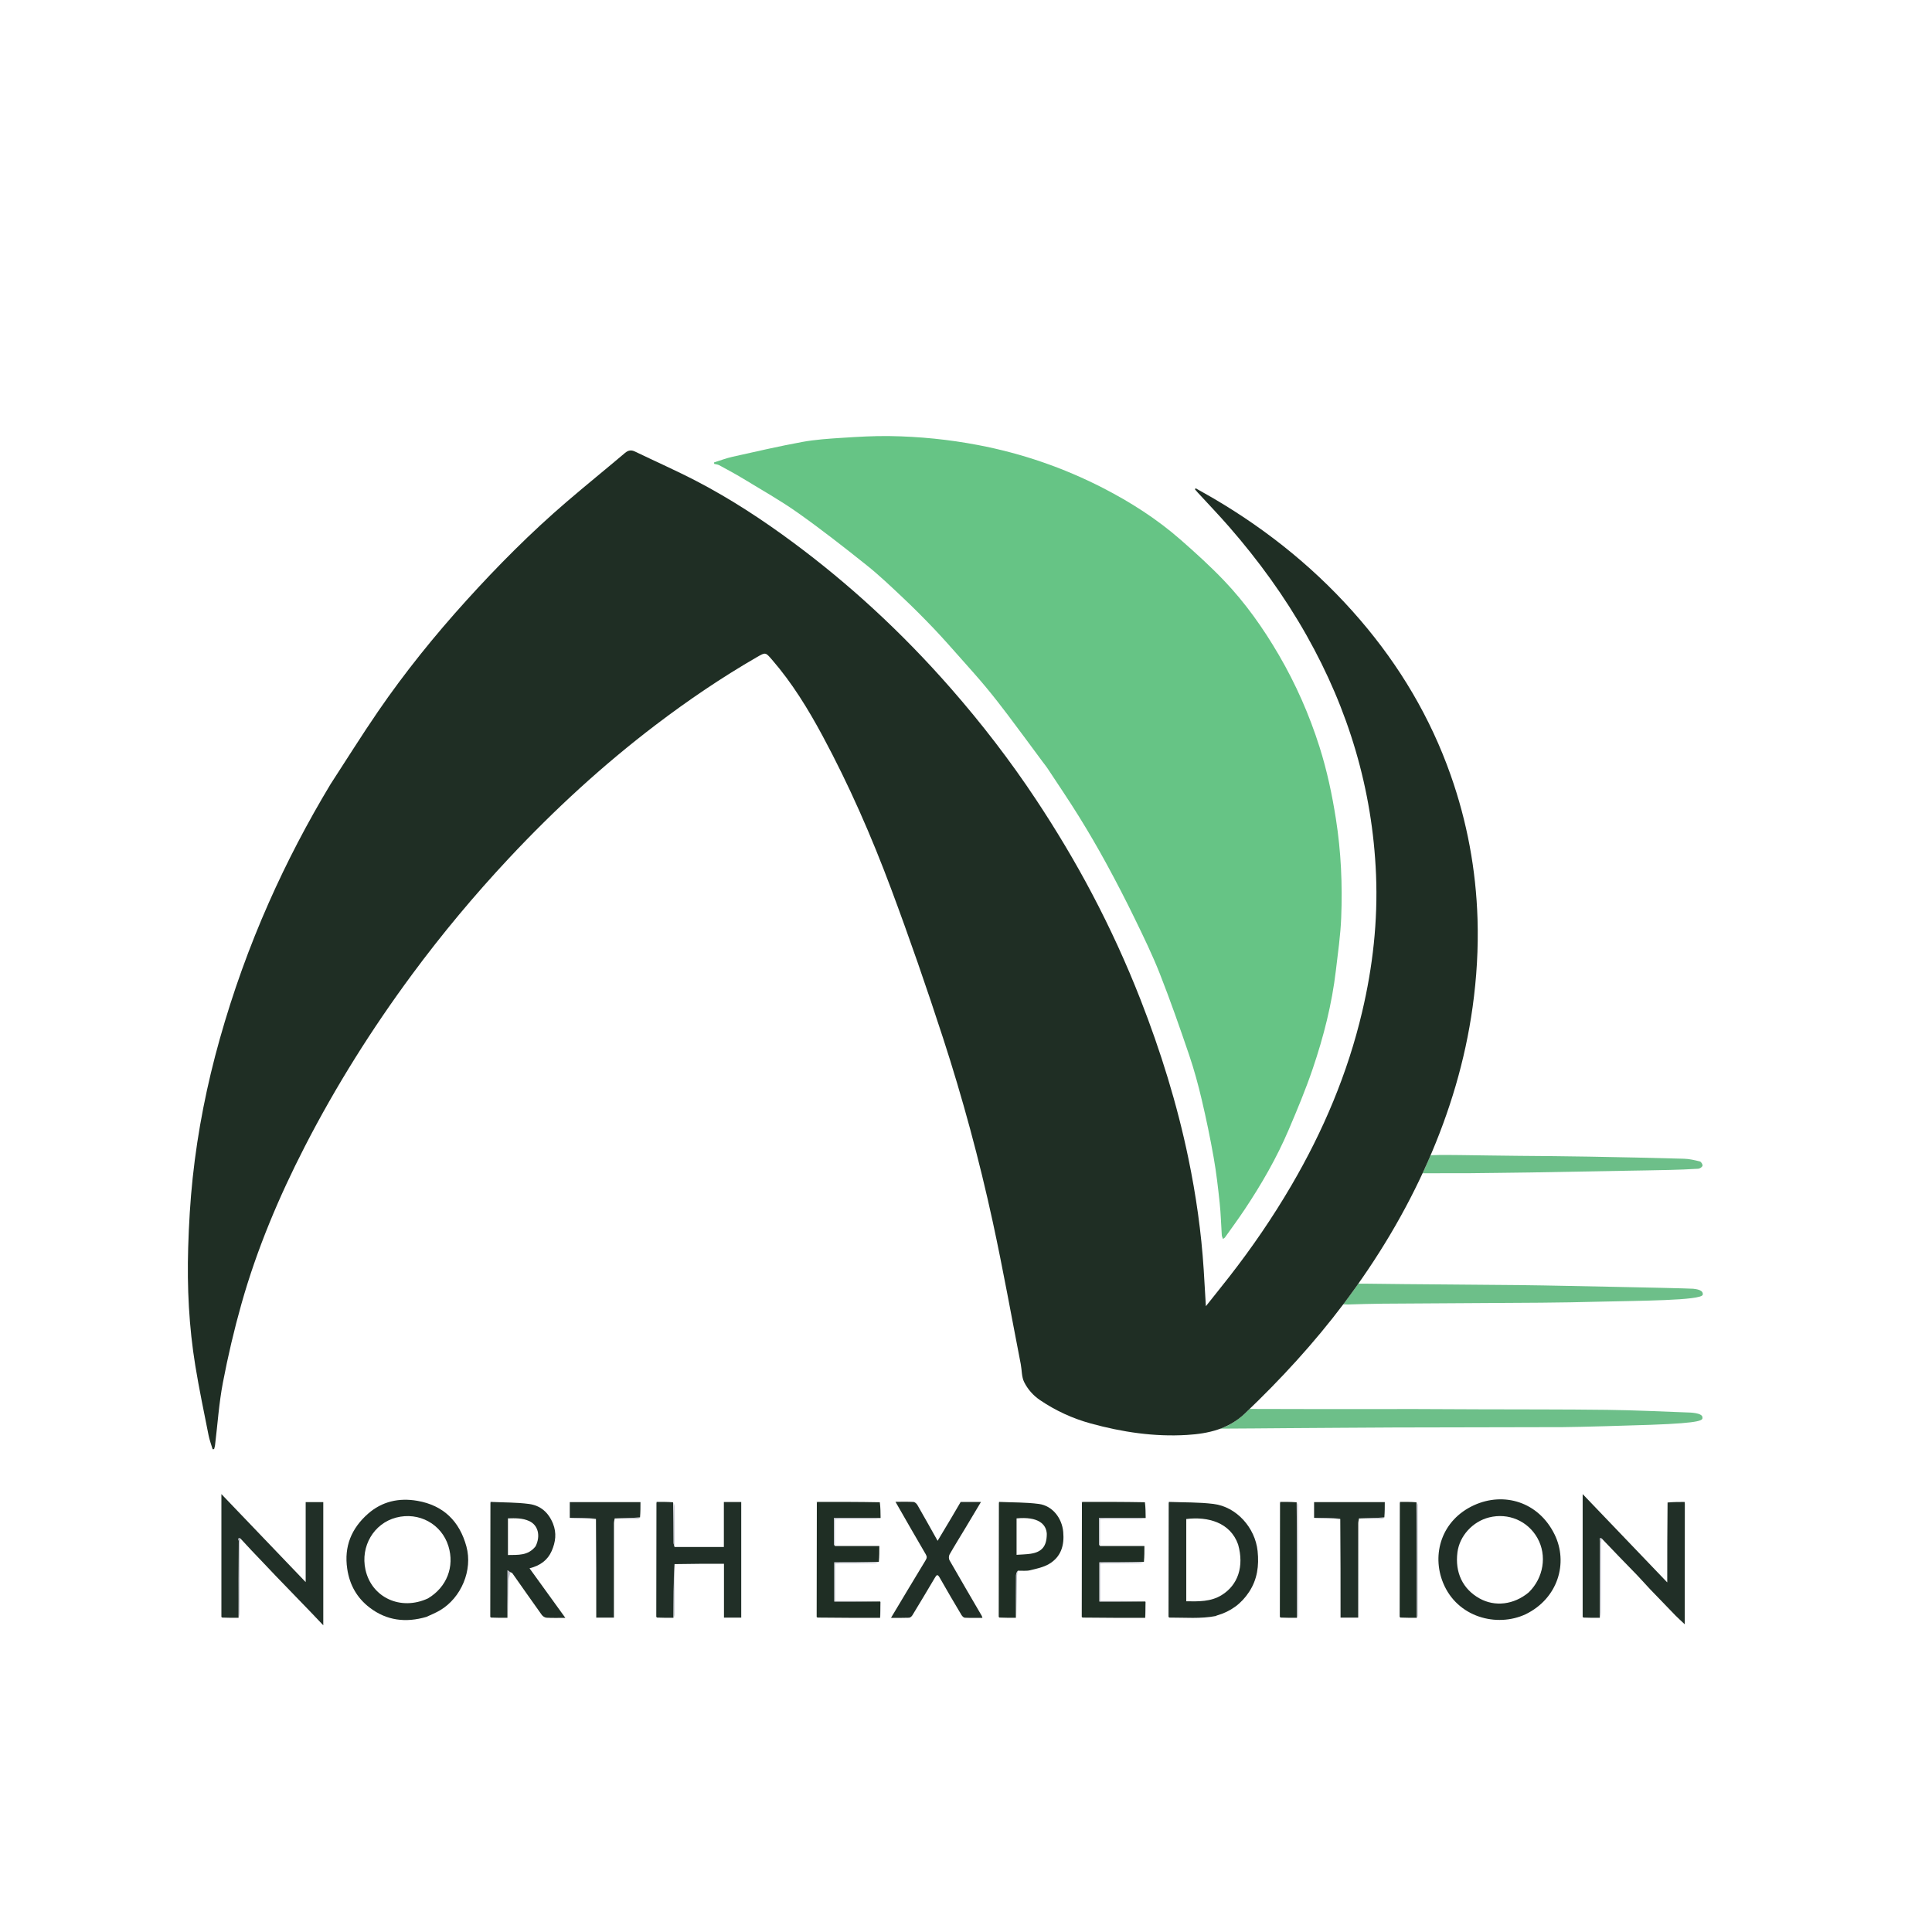 <?xml version="1.0" encoding="utf-8"?>
<!-- Generator: Adobe Adobe Illustrator 24.2.0, SVG Export Plug-In . SVG Version: 6.00 Build 0)  -->
<svg version="1.1" id="Layer_1" xmlns="http://www.w3.org/2000/svg" xmlns:xlink="http://www.w3.org/1999/xlink" x="0px" y="0px"
	 width="2048px" height="2048px" viewBox="0 0 2048 2048" style="enable-background:new 0 0 2048 2048;" xml:space="preserve">
<style type="text/css">
	.st0{fill:#66C485;}
	.st1{fill:#6DBF89;}
	.st2{fill:#1F2E24;}
	.st3{fill:#212F27;}
	.st4{fill:#BCBDC8;}
</style>
<g>
	<path class="st0" d="M1105.31,807.64c-12.43-16.77-24.56-33.32-36.92-49.69c-7.51-9.95-15.17-19.79-23.13-29.37
		c-8.41-10.12-17.21-19.92-25.95-29.75c-9.77-10.98-19.44-22.06-29.58-32.69c-10.67-11.19-21.61-22.16-32.86-32.76
		c-12.47-11.76-24.92-23.64-38.3-34.31c-23.83-19.01-47.86-37.83-72.73-55.43c-18.6-13.16-38.58-24.38-58.07-36.25
		c-8.27-5.04-16.83-9.59-25.35-14.22c-1.56-0.85-3.53-0.96-5.3-1.42c-0.09-0.51-0.19-1.02-0.28-1.52
		c6.44-2.01,12.77-4.48,19.33-5.95c24.67-5.51,49.31-11.21,74.16-15.78c13.98-2.57,28.31-3.48,42.54-4.4
		c16.74-1.08,33.54-2.1,50.3-1.84c31.47,0.48,62.7,3.6,93.71,9.52c46.27,8.83,90.3,23.96,132.12,45.41
		c29.56,15.16,57.49,33.04,82.52,54.98c15.85,13.89,31.52,28.1,46.06,43.33c22.59,23.67,41.41,50.31,57.92,78.58
		c18.06,30.94,32.41,63.55,43.23,97.67c7.92,24.97,13.35,50.54,17.41,76.46c5.44,34.69,6.99,69.58,5.59,104.54
		c-0.75,18.77-3.47,37.47-5.67,56.16c-4.18,35.49-12.98,70-24.42,103.73c-7.51,22.15-16.56,43.81-25.75,65.33
		c-12.68,29.67-28.79,57.55-46.67,84.38c-6.67,10.01-13.82,19.7-20.79,29.51c-0.34,0.48-1,0.73-2.04,1.47
		c-0.51-1.56-1.16-2.69-1.24-3.87c-0.77-11.42-1.02-22.88-2.23-34.25c-1.72-16.1-3.55-32.22-6.37-48.15
		c-3.64-20.57-7.88-41.07-12.68-61.41c-3.77-15.99-8.09-31.91-13.38-47.45c-9.8-28.82-19.85-57.59-30.99-85.91
		c-7.89-20.06-17.37-39.52-26.81-58.92c-9.51-19.55-19.51-38.89-29.92-57.98c-9.19-16.86-18.88-33.48-29-49.8
		c-10.77-17.38-22.3-34.29-33.54-51.37C1108.79,812.05,1107.09,810.03,1105.31,807.64z"/>
	<path class="st1" d="M1324.66,1493.52c0,0,46.09,0.12,80.59,0.18c31.32,0.06,62.65-0.09,93.98-0.07
		c22.59,0.02,45.18,0.21,67.78,0.29c45.56,0.17,91.13,0.01,136.68,0.58c28.79,0.36,57.57,1.73,86.35,2.81c0,0,14.38,0.12,14.63,5.03
		c0.15,2.86,2,6.02-55.18,8.03c-17.26,0.61-76.41,2.39-92.56,2.45c-59.86,0.2-119.72,0.18-179.58,0.37
		c-37.12,0.12-74.24,0.53-111.37,0.7c-24.7,0.11-48.89,0.52-72.68,0.52C1294.6,1513.59,1305.81,1512.4,1324.66,1493.52z"/>
	<path class="st1" d="M1794.82,1366.12c3.68,0.37,10.98,1.39,10.18,6.28c-1.05,6.36-69.04,6.39-110.68,7.46
		c-20.27,0.52-40.55,0.9-60.83,1.05c-55.94,0.42-111.89,0.65-167.83,1.05c-12.43,0.09-24.87,0.53-37.3,0.87
		c-1.72,0.05-1.69-0.34-4.69,0.03c4.73-6.12,11.53-15.34,16.08-22.08c0,0,1.09-0.13,7.31-0.04c54.44,0.76,108.88,0.9,163.32,1.51
		c34.05,0.38,68.09,1.28,102.14,1.88C1736.33,1364.54,1791.85,1365.82,1794.82,1366.12z"/>
	<path class="st1" d="M1555.42,1243.67c-16.22,0.02-31.46,0.02-47.41,0.02c0,0,4.37-9.26,8.36-18.72
		c0.62-1.47,52.92-0.05,93.68,0.27c24.76,0.19,49.53,0.4,74.29,0.83c33.62,0.59,67.24,1.3,100.85,2.24
		c5.63,0.16,11.28,1.5,16.78,2.88c1.32,0.33,3.11,3.31,2.77,4.53c-0.4,1.42-2.86,3.09-4.51,3.2c-10.29,0.66-20.6,1.02-30.91,1.27
		c-15.64,0.38-31.28,0.59-46.92,0.87c-33.27,0.61-66.54,1.27-99.81,1.8C1600.35,1243.22,1578.12,1243.39,1555.42,1243.67z"/>
</g>
<g>
	<path class="st2" d="M350.37,831.29c16.95-26.02,33.19-52.09,50.55-77.38c28.33-41.26,59.76-80.15,93.34-117.25
		c33.51-37.02,68.69-72.4,106.63-104.92c20.31-17.41,41.12-34.24,61.54-51.52c3.52-2.97,6.62-3.51,10.66-1.56
		c21.84,10.52,44.05,20.33,65.54,31.52c35.98,18.73,69.86,40.95,102.43,65.1c29.51,21.89,57.78,45.29,84.84,70.19
		c28.92,26.62,56.25,54.75,82.12,84.31c32.63,37.27,62.8,76.43,90.18,117.74c21.45,32.36,41.37,65.61,59.47,99.95
		c19.18,36.39,36.31,73.73,51.29,112.04c21.41,54.78,38.83,110.77,50.78,168.39c8.08,38.95,13.71,78.27,16.24,118
		c0.8,12.55,1.5,25.11,2.31,38.74c8.64-10.88,16.82-21.03,24.84-31.29c24.03-30.77,46.04-62.95,65.75-96.64
		c33.8-57.77,59.67-118.81,75.07-184.14c11.29-47.87,16.74-96.26,14.7-145.46c-3.75-90.57-29.21-174.86-73.62-253.58
		c-23.3-41.3-51.06-79.5-82.21-115.22c-10.82-12.41-22.25-24.3-33.39-36.43c-0.95-1.04-1.83-2.14-2.75-3.22
		c0.25-0.35,0.51-0.7,0.76-1.05c6.56,3.72,13.18,7.34,19.68,11.16c58.51,34.42,110.47,76.78,154.71,128.37
		c42.02,49,74.51,103.61,95.99,164.63c17.36,49.31,26.79,100.07,28.42,152.33c0.97,31.31-0.89,62.41-5.21,93.43
		c-7.9,56.74-24.22,110.99-47.24,163.34c-23.71,53.92-53.9,103.99-89.29,151c-31.5,41.84-66.8,80.23-104.71,116.34
		c-17.51,16.68-38.73,21.51-61.64,22.9c-34.73,2.1-68.58-3.01-101.94-12.18c-19.27-5.3-37.19-13.53-53.79-24.78
		c-7.34-4.98-13.02-11.57-16.78-19.09c-2.77-5.55-2.36-12.65-3.6-19.02c-9.8-50.31-18.81-100.79-29.69-150.86
		c-14.32-65.91-31.94-131.05-52.8-195.18c-17.24-53-35.49-105.73-54.99-157.94c-20.73-55.5-44.49-109.81-72.63-162.05
		c-15.32-28.43-32.15-55.92-53.38-80.46c-7.07-8.17-6.97-8.3-16.06-3.05c-37.35,21.58-72.97,45.74-107.29,71.84
		c-56.05,42.61-107.68,90.09-155.75,141.47c-36.5,39.01-70.69,79.93-102.46,122.92c-42.73,57.82-80.89,118.46-113.76,182.39
		c-27.55,53.58-50.9,108.96-67.28,167c-7.77,27.52-14.32,55.46-19.68,83.55c-4.17,21.85-5.62,44.21-8.32,66.34
		c-0.17,1.39-0.66,2.73-1,4.1c-0.52,0.06-1.03,0.13-1.55,0.19c-1.47-4.98-3.34-9.88-4.34-14.96c-4.84-24.47-9.99-48.89-14.01-73.5
		c-6.78-41.44-8.84-83.29-7.58-125.21c0.74-24.75,2.17-49.54,4.8-74.16c5.33-49.83,15.1-98.86,28.7-147.14
		c13.93-49.44,31.24-97.64,52.03-144.59C304.09,913.62,325.89,871.96,350.37,831.29z"/>
</g>
<g>
	<path class="st3" d="M234.69,1713.93c0-42.98,0-85.96,0-130.14c30,31.33,59.25,61.88,89.34,93.3c0-28.83,0-56.63,0-84.76
		c6.54,0,12.44,0,18.66,0c0,43,0,86.16,0,130.56c-4.85-5.11-8.94-9.47-13.09-13.77c-12.45-12.91-24.94-25.78-37.39-38.69
		c-4.7-4.87-9.31-9.84-13.98-14.73c-7.67-8.02-15.36-16.02-23.2-24.67c-3.68-1.36-1.9,1.48-1.9,2.44
		c-0.17,27.15-0.2,54.31-0.25,81.46c-5.62,0.02-11.23,0.05-17.38-0.23C234.87,1714.25,234.78,1714.09,234.69,1713.93z"/>
	<path class="st3" d="M1617.22,1711.18c-30.32,14.15-72.45,3.43-87.47-33.29c-12.33-30.17-1.84-66.62,32.99-82.41
		c31.27-14.18,68.17-3.77,85.25,31.25C1662.55,1656.57,1651.7,1694.37,1617.22,1711.18z M1620.48,1688.01
		c15.83-15.38,19.64-39.2,9.23-57.67c-10.24-18.17-30.8-26.92-51.21-21.81c-17.45,4.37-31.3,19.62-33.54,36.92
		c-2.78,21.46,5.6,39.01,23.37,48.93C1584.61,1703.47,1604.68,1701.18,1620.48,1688.01z"/>
	<path class="st3" d="M1695.88,1714.93c-5.62,0.02-11.23,0.05-17.38-0.23c-0.63-0.45-0.72-0.61-0.81-0.77c0-42.96,0-85.92,0-130.13
		c30.05,31.37,59.32,61.94,89.66,93.62c0-29.06,0-56.6,0.34-84.71c6.26-0.57,12.18-0.57,18.09-0.57c0.11,0.92,0.21,1.4,0.21,1.88
		c-0.02,42.6-0.05,85.19-0.08,127.79c-1.68-1.55-3.36-3.1-5.47-5.1c-1.72-1.68-3.01-2.9-4.3-4.13
		c-9.05-9.36-18.13-18.67-27.12-28.09c-4.67-4.89-9.06-10.05-13.77-14.91c-12.3-12.69-24.71-25.29-37.22-38.57
		c-3.68-1.37-1.9,1.48-1.9,2.44C1695.97,1660.62,1695.94,1687.78,1695.88,1714.93z"/>
	<path class="st3" d="M451.98,1713.98c-21.88,6.39-42.09,3.94-60.07-9.8c-13.47-10.29-21.28-23.99-23.83-41.15
		c-3.55-23.82,4.56-42.95,21.95-58.33c14.9-13.17,32.93-17.14,52.34-13.78c27.74,4.81,44.78,21.67,52.06,48.46
		c6.8,25.02-5.45,54.27-27.99,67.63C461.96,1709.66,457.08,1711.63,451.98,1713.98z M453.7,1694.36
		c19.88-11.88,28.37-33.62,21.64-55.41c-7.25-23.46-31.25-36.57-55.41-30.25c-23.68,6.19-37.98,30.46-32.52,55.22
		C393.91,1693.41,424.67,1707.86,453.7,1694.36z"/>
	<path class="st3" d="M1239.12,1592.08c15.74,0.63,31.61,0.22,47.19,2.15c24.59,3.04,44.24,25.31,46.81,49.98
		c1.62,15.53-0.3,29.97-8.98,43.22c-8.18,12.49-19.39,20.79-34.19,25.05c-0.7,0.18-0.85,0.3-0.92,0.53
		c-16.23,3.15-32.65,1.64-49.53,1.7c-0.63-0.45-0.72-0.61-0.81-0.77c0.03-39.98,0.06-79.96,0.18-120.64
		C1239.01,1592.43,1239.07,1592.25,1239.12,1592.08z M1312.44,1637.2c-8.16-23.14-31.73-29.87-54.95-26.97c0,28.93,0,57.85,0,87.21
		c13.05,0.16,25.84,0.58,37.4-6.5C1312.33,1680.27,1319.01,1660.43,1312.44,1637.2z"/>
	<path class="st3" d="M696.12,1592.08c5.62-0.03,11.23-0.06,17.37,0.41c0.53,14.65,0.51,28.8,0.59,42.95
		c0.01,1.48,0.64,2.95,0.98,4.43c17.27,0,34.54,0,52.27,0c0-16.01,0-31.74,0-47.67c6.37,0,12.28,0,18.41,0c0,40.92,0,81.63,0,122.57
		c-6.08,0-12,0-18.3,0c0-18.88,0-37.63,0-57.11c-17.44,0-34.5,0-52.39,0.37c-0.94,19.21-1.06,38.05-1.17,56.9
		c-5.62,0.02-11.23,0.05-17.38-0.23c-0.63-0.45-0.72-0.61-0.81-0.77c0.03-39.98,0.06-79.96,0.18-120.64
		C696.01,1592.43,696.07,1592.25,696.12,1592.08z"/>
	<path class="st3" d="M520.12,1592.08c13.57,0.64,27.24,0.42,40.66,2.19c12.1,1.59,20.61,8.92,25.4,20.78
		c4.08,10.12,2.7,19.66-1.33,28.94c-4.26,9.82-12.31,15.7-23.53,18.48c12.67,17.53,25.12,34.76,37.97,52.53
		c-7.22,0-13.54,0.21-19.83-0.14c-1.77-0.1-4.03-1.43-5.08-2.9c-10.58-14.74-20.95-29.64-31.41-44.47c-0.24-0.33-0.8-0.44-1.84-0.83
		c-1.23-0.64-1.83-1.09-3.08-2.04c0,8.97,0.02,17.2-0.01,25.44c-0.03,8.29-0.1,16.58-0.15,24.87c-5.62,0.02-11.23,0.05-17.38-0.23
		c-0.63-0.45-0.72-0.61-0.81-0.77c0.03-39.98,0.06-79.96,0.18-120.64C520.01,1592.43,520.07,1592.25,520.12,1592.08z M567.78,1639.1
		c5.43-11.14,2.69-22.34-6.78-26.7c-7.14-3.28-14.77-3.1-22.55-2.87c0,13.15,0,25.74,0,38.86
		C549.07,1648.15,559.75,1649.36,567.78,1639.1z"/>
	<path class="st3" d="M1008.32,1609.23c3.52-5.87,6.77-11.47,10.03-17.1c7.02,0,13.97,0,21.53,0c-5.67,9.49-11.1,18.62-16.58,27.73
		c-5.6,9.32-11.36,18.54-16.74,27.98c-0.89,1.56-0.95,4.48-0.08,6.02c11.26,19.72,22.76,39.31,34.19,58.94
		c0.31,0.54,0.42,1.2,0.75,2.2c-6.45,0-12.58,0.17-18.68-0.14c-1.27-0.07-2.83-1.71-3.6-3.01c-7.79-13.11-15.56-26.23-23.05-39.51
		c-2.28-4.05-3.3-2.87-5.1,0.17c-7.87,13.32-15.82,26.6-23.86,39.81c-0.71,1.17-2.29,2.5-3.52,2.55
		c-6.26,0.26-12.54,0.12-19.13,0.12c12.39-20.67,24.49-40.96,36.75-61.14c1.45-2.39,1.5-3.86,0.04-6.35
		c-10.73-18.28-21.21-36.7-32.01-55.52c6.58,0,12.84-0.2,19.07,0.15c1.46,0.08,3.32,1.77,4.15,3.21
		c7.06,12.25,13.92,24.61,21.43,37.98C998.9,1624.91,1003.48,1617.2,1008.32,1609.23z"/>
	<path class="st2" d="M932.96,1714.98c-21.97,0-43.94,0.01-66.45-0.28c-0.63-0.45-0.72-0.61-0.81-0.76
		c0.03-39.98,0.06-79.96,0.18-120.64c0.14-0.87,0.19-1.04,0.25-1.21c21.97-0.03,43.94-0.06,66.53,0.37
		c0.69,5.85,0.75,11.25,0.81,16.65c0,0-0.24,0.04-0.77,0.06c-16.4,0.02-32.26,0.02-48.65,0.02c0,9.63-0.02,18.7,0.04,27.77
		c0,0.63,0.64,1.26,0.99,1.89c15.53,0,31.05,0,47.05,0c0,5.76,0,11.01-0.52,16.77c-16.08,0.52-31.64,0.52-47.18,0.52
		c0,14.29,0,27.81,0,41.53c16.48,0,32.58,0,48.67,0c0,0,0.14,0.2,0.22,0.69C933.25,1704.22,933.1,1709.6,932.96,1714.98z"/>
	<path class="st2" d="M1146.7,1713.93c0.03-39.98,0.06-79.96,0.18-120.64c0.14-0.87,0.19-1.04,0.25-1.21
		c21.97-0.03,43.94-0.06,66.53,0.37c0.69,5.85,0.75,11.25,0.81,16.65c0,0-0.24,0.04-0.77,0.06c-16.4,0.02-32.26,0.02-48.65,0.02
		c0,9.63-0.02,18.7,0.04,27.77c0,0.63,0.64,1.26,0.99,1.89c15.53,0,31.05,0,47.05,0c0,5.76,0,11.01-0.52,16.77
		c-16.08,0.52-31.64,0.52-47.18,0.52c0,14.29,0,27.81,0,41.53c16.48,0,32.58,0,48.67,0c0,0,0.14,0.2,0.22,0.69
		c-0.06,5.87-0.21,11.25-0.36,16.63c-21.97,0-43.94,0.01-66.45-0.28C1146.88,1714.24,1146.79,1714.09,1146.7,1713.93z"/>
	<path class="st2" d="M1059.12,1592.08c14.05,0.64,28.22,0.33,42.11,2.17c14.45,1.91,24.5,14.97,25.84,29.67
		c1.31,14.29-2.35,26.48-15.04,33.96c-5.97,3.52-13.28,5-20.15,6.68c-3.79,0.93-7.94,0.36-12.83,0.45
		c-1.27,1.61-1.96,3.23-1.98,4.86c-0.13,15.02-0.15,30.03-0.2,45.05c-5.61,0.02-11.23,0.04-17.37-0.23
		c-0.63-0.45-0.72-0.61-0.81-0.76c0.03-39.98,0.06-79.96,0.18-120.64C1059.02,1592.43,1059.07,1592.26,1059.12,1592.08z
		 M1109.64,1625.9c-0.56-10.4-9.28-18.52-32.04-16.35c0,12.69,0,25.4,0,38.62c5.18-0.37,10.02-0.42,14.76-1.12
		C1104.48,1645.28,1109.65,1639.08,1109.64,1625.9z"/>
	<path class="st3" d="M603.99,1609.01c0-5.47,0-10.94,0-16.72c24.82,0,49.54,0,74.94,0c0,5.12,0,10.37-0.46,16.19
		c-9.27,0.74-18.07,0.93-26.87,1.11c-0.28,1.74-0.79,3.48-0.79,5.22c-0.05,31.45-0.04,62.9-0.04,94.35c0,1.79,0,3.58,0,5.6
		c-6.35,0-12.26,0-18.72,0c0-34.66,0-69.22-0.3-104.6C622.3,1609.23,613.14,1609.12,603.99,1609.01z"/>
	<path class="st3" d="M1392.99,1609.01c0-5.47,0-10.95,0-16.72c24.81,0,49.54,0,74.94,0c0,5.12,0,10.37-0.46,16.19
		c-9.27,0.74-18.07,0.93-26.87,1.11c-0.28,1.74-0.79,3.48-0.8,5.22c-0.05,31.45-0.04,62.9-0.04,94.35c0,1.79,0,3.58,0,5.6
		c-6.35,0-12.26,0-18.72,0c0-34.66,0-69.22-0.3-104.6C1411.3,1609.23,1402.15,1609.12,1392.99,1609.01z"/>
	<path class="st2" d="M1483.7,1713.93c0.03-39.98,0.06-79.96,0.18-120.64c0.14-0.87,0.19-1.04,0.25-1.21
		c5.61-0.03,11.23-0.05,17.36,0.41c0.48,41.14,0.44,81.78,0.39,122.43c-5.61,0.02-11.23,0.04-17.37-0.23
		C1483.88,1714.24,1483.79,1714.09,1483.7,1713.93z"/>
	<path class="st2" d="M1374.88,1714.93c-5.61,0.02-11.23,0.04-17.37-0.23c-0.63-0.45-0.72-0.61-0.81-0.76
		c0.03-39.98,0.06-79.96,0.18-120.64c0.14-0.87,0.19-1.04,0.25-1.21c5.61-0.03,11.23-0.05,17.36,0.41
		C1374.96,1633.64,1374.92,1674.28,1374.88,1714.93z"/>
	<path class="st4" d="M932.77,1697.38c-15.78,0.28-31.87,0.28-48.35,0.28c0-13.72,0-27.24,0-41.53c15.54,0,31.1,0,47.12-0.05
		c-1.21,0.31-2.89,0.98-4.57,1c-12.17,0.09-24.33,0.04-36.5,0.06c-1.62,0-3.25,0.14-5.15,0.23c0,13.2,0,26.09,0,39.74
		C901.23,1697.1,916.84,1697.1,932.77,1697.38z"/>
	<path class="st4" d="M1213.77,1697.38c-15.78,0.28-31.87,0.28-48.35,0.28c0-13.72,0-27.24,0-41.53c15.54,0,31.1,0,47.12-0.05
		c-1.21,0.31-2.89,0.98-4.57,0.99c-12.17,0.09-24.33,0.04-36.5,0.06c-1.62,0-3.25,0.14-5.15,0.23c0,13.2,0,26.09,0,39.74
		C1182.23,1697.1,1197.84,1697.1,1213.77,1697.38z"/>
	<path class="st4" d="M1502.25,1714.72c-0.33-40.43-0.28-81.08-0.31-122.18c0.32,0.71,1.04,1.87,1.04,3.04c0.06,39,0.04,78,0.02,117
		C1503.01,1713.22,1502.75,1713.86,1502.25,1714.72z"/>
	<path class="st4" d="M1375.25,1714.72c-0.33-40.43-0.28-81.08-0.31-122.18c0.32,0.71,1.04,1.87,1.04,3.04c0.06,39,0.04,78,0.02,117
		C1376.01,1713.22,1375.75,1713.86,1375.25,1714.72z"/>
	<path class="st4" d="M253.25,1714.72c-0.32-26.94-0.29-54.1-0.12-81.25c0.01-0.95-1.77-3.8,1.76-2.74
		c-0.29,2.08-0.82,3.81-0.82,5.54c-0.05,24.27-0.03,48.54-0.05,72.82C254.01,1710.89,253.76,1712.7,253.25,1714.72z"/>
	<path class="st4" d="M1696.25,1714.72c-0.32-26.94-0.29-54.1-0.12-81.25c0.01-0.95-1.77-3.8,1.76-2.74
		c-0.29,2.07-0.82,3.81-0.82,5.54c-0.05,24.27-0.03,48.54-0.05,72.82C1697.01,1710.89,1696.76,1712.7,1696.25,1714.72z"/>
	<path class="st4" d="M1166.06,1638.38c-0.33-0.17-0.97-0.8-0.97-1.43c-0.06-9.07-0.04-18.14-0.04-27.77c16.39,0,32.25,0,48.58,0.08
		c-1.28,0.34-3.03,0.81-4.78,0.82c-12.46,0.07-24.92,0.03-37.38,0.05c-1.62,0-3.25,0.14-5.41,0.25
		C1166.05,1619.74,1166.05,1628.83,1166.06,1638.38z"/>
	<path class="st4" d="M885.06,1638.38c-0.33-0.17-0.97-0.8-0.97-1.43c-0.06-9.07-0.04-18.14-0.04-27.77c16.39,0,32.25,0,48.58,0.08
		c-1.28,0.34-3.03,0.81-4.78,0.82c-12.46,0.07-24.92,0.03-37.38,0.04c-1.62,0-3.25,0.14-5.41,0.25
		C885.05,1619.74,885.05,1628.83,885.06,1638.38z"/>
	<path class="st4" d="M714.25,1714.72c-0.25-18.63-0.13-37.48,0.35-56.55c0.39,17.66,0.41,35.54,0.41,53.42
		C715.01,1712.56,714.76,1713.53,714.25,1714.72z"/>
	<path class="st4" d="M538.25,1714.72c-0.32-8.08-0.24-16.37-0.22-24.65c0.03-8.24,0.01-16.48,0.01-25.44
		c1.25,0.95,1.85,1.4,2.71,2.11c-0.4,3.08-1.56,5.89-1.63,8.73C538.79,1688.47,538.76,1701.49,538.25,1714.72z"/>
	<path class="st4" d="M1077.25,1714.72c-0.32-14.81-0.3-29.82-0.17-44.84c0.01-1.63,0.71-3.25,1.51-4.82
		c0.1,2.12-0.49,4.2-0.52,6.27C1077.86,1685.72,1077.76,1700.11,1077.25,1714.72z"/>
	<path class="st4" d="M715.05,1639.42c-0.33-1.02-0.96-2.49-0.97-3.97c-0.08-14.15-0.06-28.31-0.13-42.92
		c0.32,1.2,1.02,2.87,1.03,4.53C715.07,1611.03,715.04,1624.99,715.05,1639.42z"/>
	<path class="st4" d="M1393.22,1609.38c8.93-0.26,18.08-0.15,27.43,0.33C1411.71,1609.97,1402.57,1609.86,1393.22,1609.38z"/>
	<path class="st4" d="M604.22,1609.38c8.93-0.26,18.08-0.15,27.43,0.33C622.71,1609.97,613.57,1609.86,604.22,1609.38z"/>
	<path class="st4" d="M652.06,1609.77c8.33-0.37,17.14-0.55,26.39-0.83c-0.65,0.32-1.75,1.11-2.86,1.11
		C667.91,1610.11,660.22,1610.01,652.06,1609.77z"/>
	<path class="st4" d="M1441.06,1609.77c8.33-0.37,17.14-0.55,26.39-0.83c-0.65,0.32-1.75,1.11-2.86,1.11
		C1456.91,1610.11,1449.22,1610.01,1441.06,1609.77z"/>
	<path class="st4" d="M1214.36,1714.81c-0.26-5.21-0.12-10.59,0.07-16.44C1214.57,1703.48,1214.67,1709.06,1214.36,1714.81z"/>
	<path class="st4" d="M933.36,1714.81c-0.26-5.21-0.12-10.59,0.07-16.44C933.57,1703.48,933.67,1709.06,933.36,1714.81z"/>
	<path class="st4" d="M933.74,1608.78c-0.33-5.08-0.39-10.48-0.61-16.32C933.31,1597.5,933.66,1602.98,933.74,1608.78z"/>
	<path class="st4" d="M1214.74,1608.78c-0.33-5.08-0.39-10.48-0.61-16.32C1214.31,1597.5,1214.66,1602.98,1214.74,1608.78z"/>
	<path class="st4" d="M1677.53,1714.07c0.25,0.02,0.34,0.17,0.51,0.59C1677.87,1714.68,1677.62,1714.45,1677.53,1714.07z"/>
	<path class="st4" d="M1483.54,1714.07c0.25,0.02,0.34,0.17,0.51,0.59C1483.87,1714.68,1483.62,1714.44,1483.54,1714.07z"/>
	<path class="st4" d="M1356.54,1714.07c0.25,0.02,0.34,0.17,0.51,0.59C1356.87,1714.68,1356.62,1714.44,1356.54,1714.07z"/>
	<path class="st4" d="M1238.53,1714.07c0.25,0.02,0.34,0.17,0.51,0.59C1238.87,1714.68,1238.62,1714.45,1238.53,1714.07z"/>
	<path class="st4" d="M1146.54,1714.07c0.25,0.02,0.34,0.17,0.51,0.59C1146.87,1714.68,1146.62,1714.44,1146.54,1714.07z"/>
	<path class="st4" d="M1058.54,1714.07c0.25,0.02,0.34,0.17,0.51,0.59C1058.87,1714.68,1058.62,1714.44,1058.54,1714.07z"/>
	<path class="st4" d="M865.54,1714.07c0.25,0.02,0.34,0.17,0.51,0.59C865.87,1714.68,865.62,1714.44,865.54,1714.07z"/>
	<path class="st4" d="M695.53,1714.07c0.25,0.02,0.34,0.17,0.51,0.59C695.87,1714.68,695.62,1714.45,695.53,1714.07z"/>
	<path class="st4" d="M519.53,1714.07c0.25,0.02,0.34,0.17,0.51,0.59C519.87,1714.68,519.62,1714.45,519.53,1714.07z"/>
	<path class="st4" d="M234.53,1714.07c0.25,0.02,0.34,0.17,0.51,0.59C234.87,1714.68,234.62,1714.45,234.53,1714.07z"/>
	<path class="st4" d="M1146.91,1592.08c0.16,0.17,0.11,0.34-0.08,0.75c-0.24,0-0.38-0.23-0.44-0.47
		C1146.38,1592.3,1146.59,1592.18,1146.91,1592.08z"/>
	<path class="st4" d="M1483.91,1592.08c0.16,0.17,0.11,0.34-0.08,0.75c-0.24,0-0.38-0.23-0.44-0.47
		C1483.38,1592.3,1483.59,1592.18,1483.91,1592.08z"/>
	<path class="st4" d="M1356.91,1592.08c0.16,0.17,0.11,0.34-0.07,0.75c-0.24,0-0.38-0.23-0.44-0.47
		C1356.38,1592.3,1356.59,1592.18,1356.91,1592.08z"/>
	<path class="st4" d="M519.9,1592.08c0.16,0.17,0.11,0.34-0.08,0.75c-0.24,0-0.37-0.23-0.44-0.47
		C519.38,1592.3,519.58,1592.18,519.9,1592.08z"/>
	<path class="st4" d="M695.9,1592.08c0.16,0.17,0.11,0.34-0.08,0.75c-0.24,0-0.37-0.23-0.44-0.47
		C695.38,1592.3,695.58,1592.18,695.9,1592.08z"/>
	<path class="st4" d="M865.91,1592.08c0.16,0.17,0.11,0.34-0.08,0.75c-0.24,0-0.38-0.23-0.44-0.47
		C865.38,1592.3,865.59,1592.18,865.91,1592.08z"/>
	<path class="st4" d="M1238.9,1592.08c0.16,0.17,0.11,0.34-0.08,0.75c-0.24,0-0.37-0.23-0.44-0.47
		C1238.38,1592.3,1238.59,1592.18,1238.9,1592.08z"/>
	<path class="st4" d="M1058.91,1592.08c0.16,0.17,0.11,0.34-0.08,0.75c-0.24,0-0.38-0.23-0.44-0.47
		C1058.38,1592.3,1058.59,1592.18,1058.91,1592.08z"/>
</g>
</svg>
